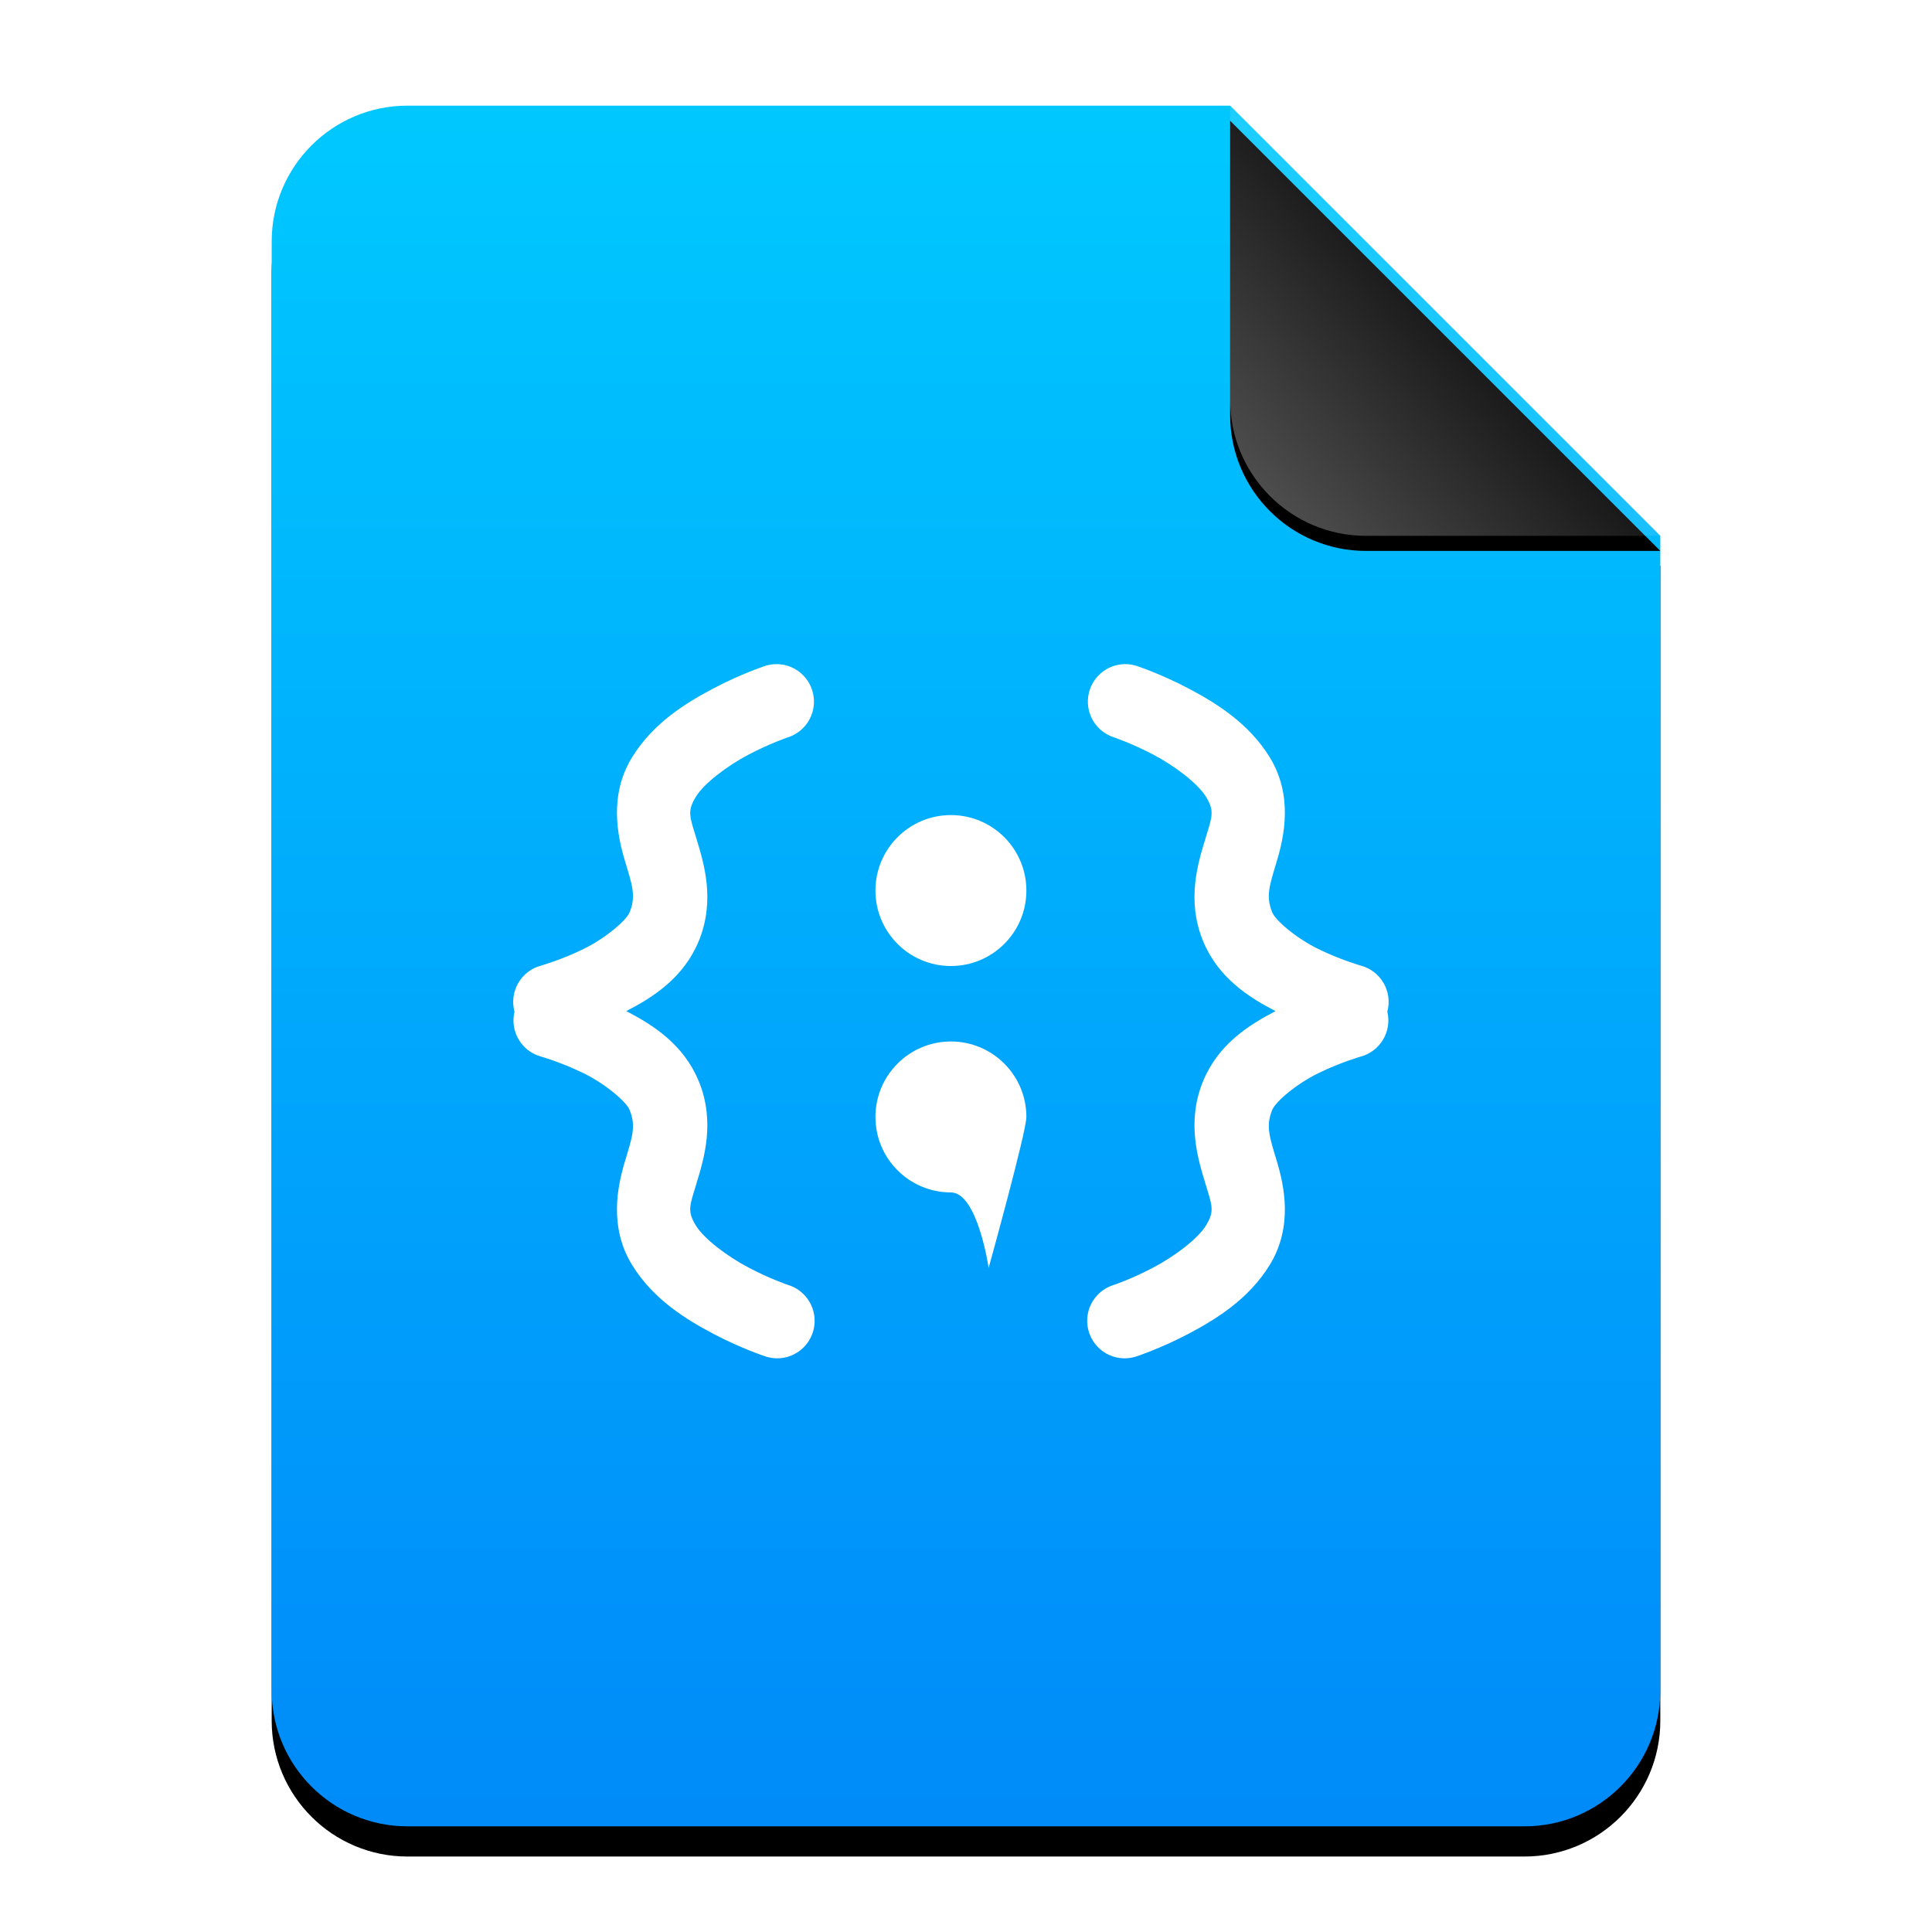<?xml version="1.0" encoding="UTF-8"?>
<svg width="512px" height="512px" viewBox="0 0 512 512" version="1.1" xmlns="http://www.w3.org/2000/svg" xmlns:xlink="http://www.w3.org/1999/xlink">
    <title>mimetypes/512/text-x-qml</title>
    <defs>
        <linearGradient x1="50%" y1="0%" x2="50%" y2="100%" id="linearGradient-1">
            <stop stop-color="#00C9FF" offset="0%"></stop>
            <stop stop-color="#008AF9" offset="100%"></stop>
        </linearGradient>
        <path d="M368.154,420 C368.154,439.882 352.036,456 332.154,456 L36.154,456 C16.272,456 0.154,439.882 0.154,420 L0.154,36 C0.154,16.118 16.272,3.65231026e-15 36.154,0 L254.154,0 L368.154,114 L368.154,420 Z" id="path-2"></path>
        <filter x="-12.5%" y="-8.3%" width="125.0%" height="120.2%" filterUnits="objectBoundingBox" id="filter-3">
            <feOffset dx="0" dy="8" in="SourceAlpha" result="shadowOffsetOuter1"></feOffset>
            <feGaussianBlur stdDeviation="14" in="shadowOffsetOuter1" result="shadowBlurOuter1"></feGaussianBlur>
            <feColorMatrix values="0 0 0 0 0.227   0 0 0 0 0.513   0 0 0 0 0.961  0 0 0 0.5 0" type="matrix" in="shadowBlurOuter1"></feColorMatrix>
        </filter>
        <linearGradient x1="50%" y1="50%" x2="7.994%" y2="88.893%" id="linearGradient-4">
            <stop stop-color="#FFFFFF" stop-opacity="0.1" offset="0%"></stop>
            <stop stop-color="#FFFFFF" stop-opacity="0.3" offset="100%"></stop>
        </linearGradient>
        <path d="M254.154,0 L368.154,114 L290.154,114 C270.272,114 254.154,97.882 254.154,78 L254.154,0 L254.154,0 Z" id="path-5"></path>
        <filter x="-12.3%" y="-8.8%" width="124.6%" height="124.6%" filterUnits="objectBoundingBox" id="filter-6">
            <feOffset dx="0" dy="4" in="SourceAlpha" result="shadowOffsetOuter1"></feOffset>
            <feGaussianBlur stdDeviation="4" in="shadowOffsetOuter1" result="shadowBlurOuter1"></feGaussianBlur>
            <feComposite in="shadowBlurOuter1" in2="SourceAlpha" operator="out" result="shadowBlurOuter1"></feComposite>
            <feColorMatrix values="0 0 0 0 0   0 0 0 0 0   0 0 0 0 0  0 0 0 0.05 0" type="matrix" in="shadowBlurOuter1"></feColorMatrix>
        </filter>
    </defs>
    <g id="mimetypes/512/text-x-qml" stroke="none" stroke-width="1" fill="none" fill-rule="evenodd">
        <g id="编组-2" transform="translate(71.846, 28)">
            <g id="蒙版">
                <use fill="black" fill-opacity="1" filter="url(#filter-3)" xlink:href="#path-2"></use>
                <use fill="url(#linearGradient-1)" fill-rule="evenodd" xlink:href="#path-2"></use>
            </g>
            <g id="折角">
                <use fill="black" fill-opacity="1" filter="url(#filter-6)" xlink:href="#path-5"></use>
                <use fill="url(#linearGradient-4)" fill-rule="evenodd" xlink:href="#path-5"></use>
            </g>
        </g>
        <path d="M206.082,176.005 C205.77,175.995 205.458,176 205.146,176.021 C204.248,176.082 203.363,176.265 202.514,176.565 C202.514,176.565 196.306,178.621 189.114,182.413 C181.914,186.205 173.178,191.509 167.546,200.629 C161.29,210.773 163.666,221.637 165.61,228.133 C167.562,234.629 168.626,237.469 166.834,241.821 C165.954,243.941 160.562,248.581 154.674,251.477 C148.778,254.365 143.442,255.877 143.442,255.877 C140.874,256.541 138.678,258.207 137.344,260.504 C136.011,262.801 135.652,265.537 136.346,268.101 C135.091,273.344 138.239,278.634 143.442,280.021 C143.442,280.021 148.786,281.533 154.674,284.429 C160.562,287.317 165.954,291.973 166.834,294.101 C168.626,298.445 167.562,301.293 165.61,307.789 C163.666,314.285 161.29,325.141 167.546,335.285 C173.178,344.405 181.914,349.717 189.114,353.509 C196.306,357.293 202.514,359.349 202.514,359.349 C205.914,360.611 209.731,359.916 212.469,357.536 C215.207,355.156 216.431,351.469 215.66,347.921 C214.89,344.373 212.248,341.528 208.77,340.501 C208.77,340.501 204.042,338.909 198.362,335.909 C192.674,332.917 186.586,328.301 184.442,324.821 C182.01,320.877 182.802,319.517 184.61,313.493 C186.418,307.461 189.69,297.437 185.162,286.493 C181.146,276.789 173.138,271.661 165.97,267.957 C173.138,264.253 181.146,259.125 185.162,249.429 C189.69,238.477 186.418,228.461 184.61,222.429 C182.802,216.397 182.01,215.037 184.442,211.101 C186.586,207.613 192.674,202.981 198.362,199.989 C204.05,196.997 208.77,195.413 208.77,195.413 C213.383,193.955 216.275,189.378 215.614,184.58 C214.953,179.781 210.933,176.158 206.098,176.005 L206.082,176.005 L206.082,176.005 Z M297.874,176.005 C293.045,176.172 289.038,179.799 288.386,184.595 C287.733,189.39 290.626,193.958 295.234,195.413 C295.234,195.413 299.954,196.997 305.642,199.989 C311.33,202.981 317.418,207.613 319.562,211.101 C321.994,215.037 321.202,216.397 319.394,222.429 C317.586,228.461 314.314,238.477 318.842,249.429 C322.858,259.125 330.866,264.253 338.034,267.957 C330.866,271.661 322.858,276.789 318.842,286.493 C314.314,297.437 317.586,307.461 319.394,313.493 C321.202,319.517 321.994,320.877 319.562,324.821 C317.418,328.301 311.33,332.917 305.642,335.909 C299.962,338.909 295.234,340.501 295.234,340.501 C291.757,341.528 289.115,344.373 288.345,347.921 C287.574,351.469 288.798,355.156 291.536,357.536 C294.274,359.916 298.091,360.611 301.49,359.349 C301.49,359.349 307.698,357.293 314.89,353.509 C322.09,349.717 330.826,344.405 336.458,335.285 C342.714,325.141 340.338,314.285 338.394,307.789 C336.442,301.293 335.378,298.445 337.17,294.101 C338.05,291.973 343.442,287.317 349.33,284.429 C355.218,281.533 360.562,280.021 360.562,280.021 C365.765,278.634 368.914,273.344 367.658,268.101 C368.353,265.537 367.994,262.801 366.661,260.504 C365.327,258.207 363.131,256.541 360.562,255.877 C360.562,255.877 355.226,254.365 349.33,251.477 C343.442,248.581 338.05,243.941 337.17,241.821 C335.378,237.469 336.442,234.629 338.394,228.133 C340.338,221.637 342.714,210.773 336.458,200.629 C330.826,191.509 322.09,186.205 314.89,182.413 C307.698,178.621 301.474,176.565 301.474,176.565 C300.631,176.266 299.751,176.083 298.858,176.021 C298.542,176 298.224,175.995 297.906,176.005 C297.896,176.005 297.885,176.005 297.874,176.005 L297.874,176.005 Z M252.002,216.005 C240.957,216.005 232.002,224.959 232.002,236.005 C232.002,247.051 240.957,256.005 252.002,256.005 C263.048,256.005 272.002,247.051 272.002,236.005 C272.002,224.959 263.048,216.005 252.002,216.005 L252.002,216.005 Z M252.002,276.005 C240.954,276.005 232.002,284.957 232.002,296.005 C232.002,307.053 240.954,316.005 252.002,316.005 C259.074,316.005 262.002,336.005 262.002,336.005 C262.002,336.005 272.002,299.981 272.002,296.005 C272.002,284.957 263.05,276.005 252.002,276.005 Z" id="形状" fill="#FFFFFF"></path>
    </g>
</svg>